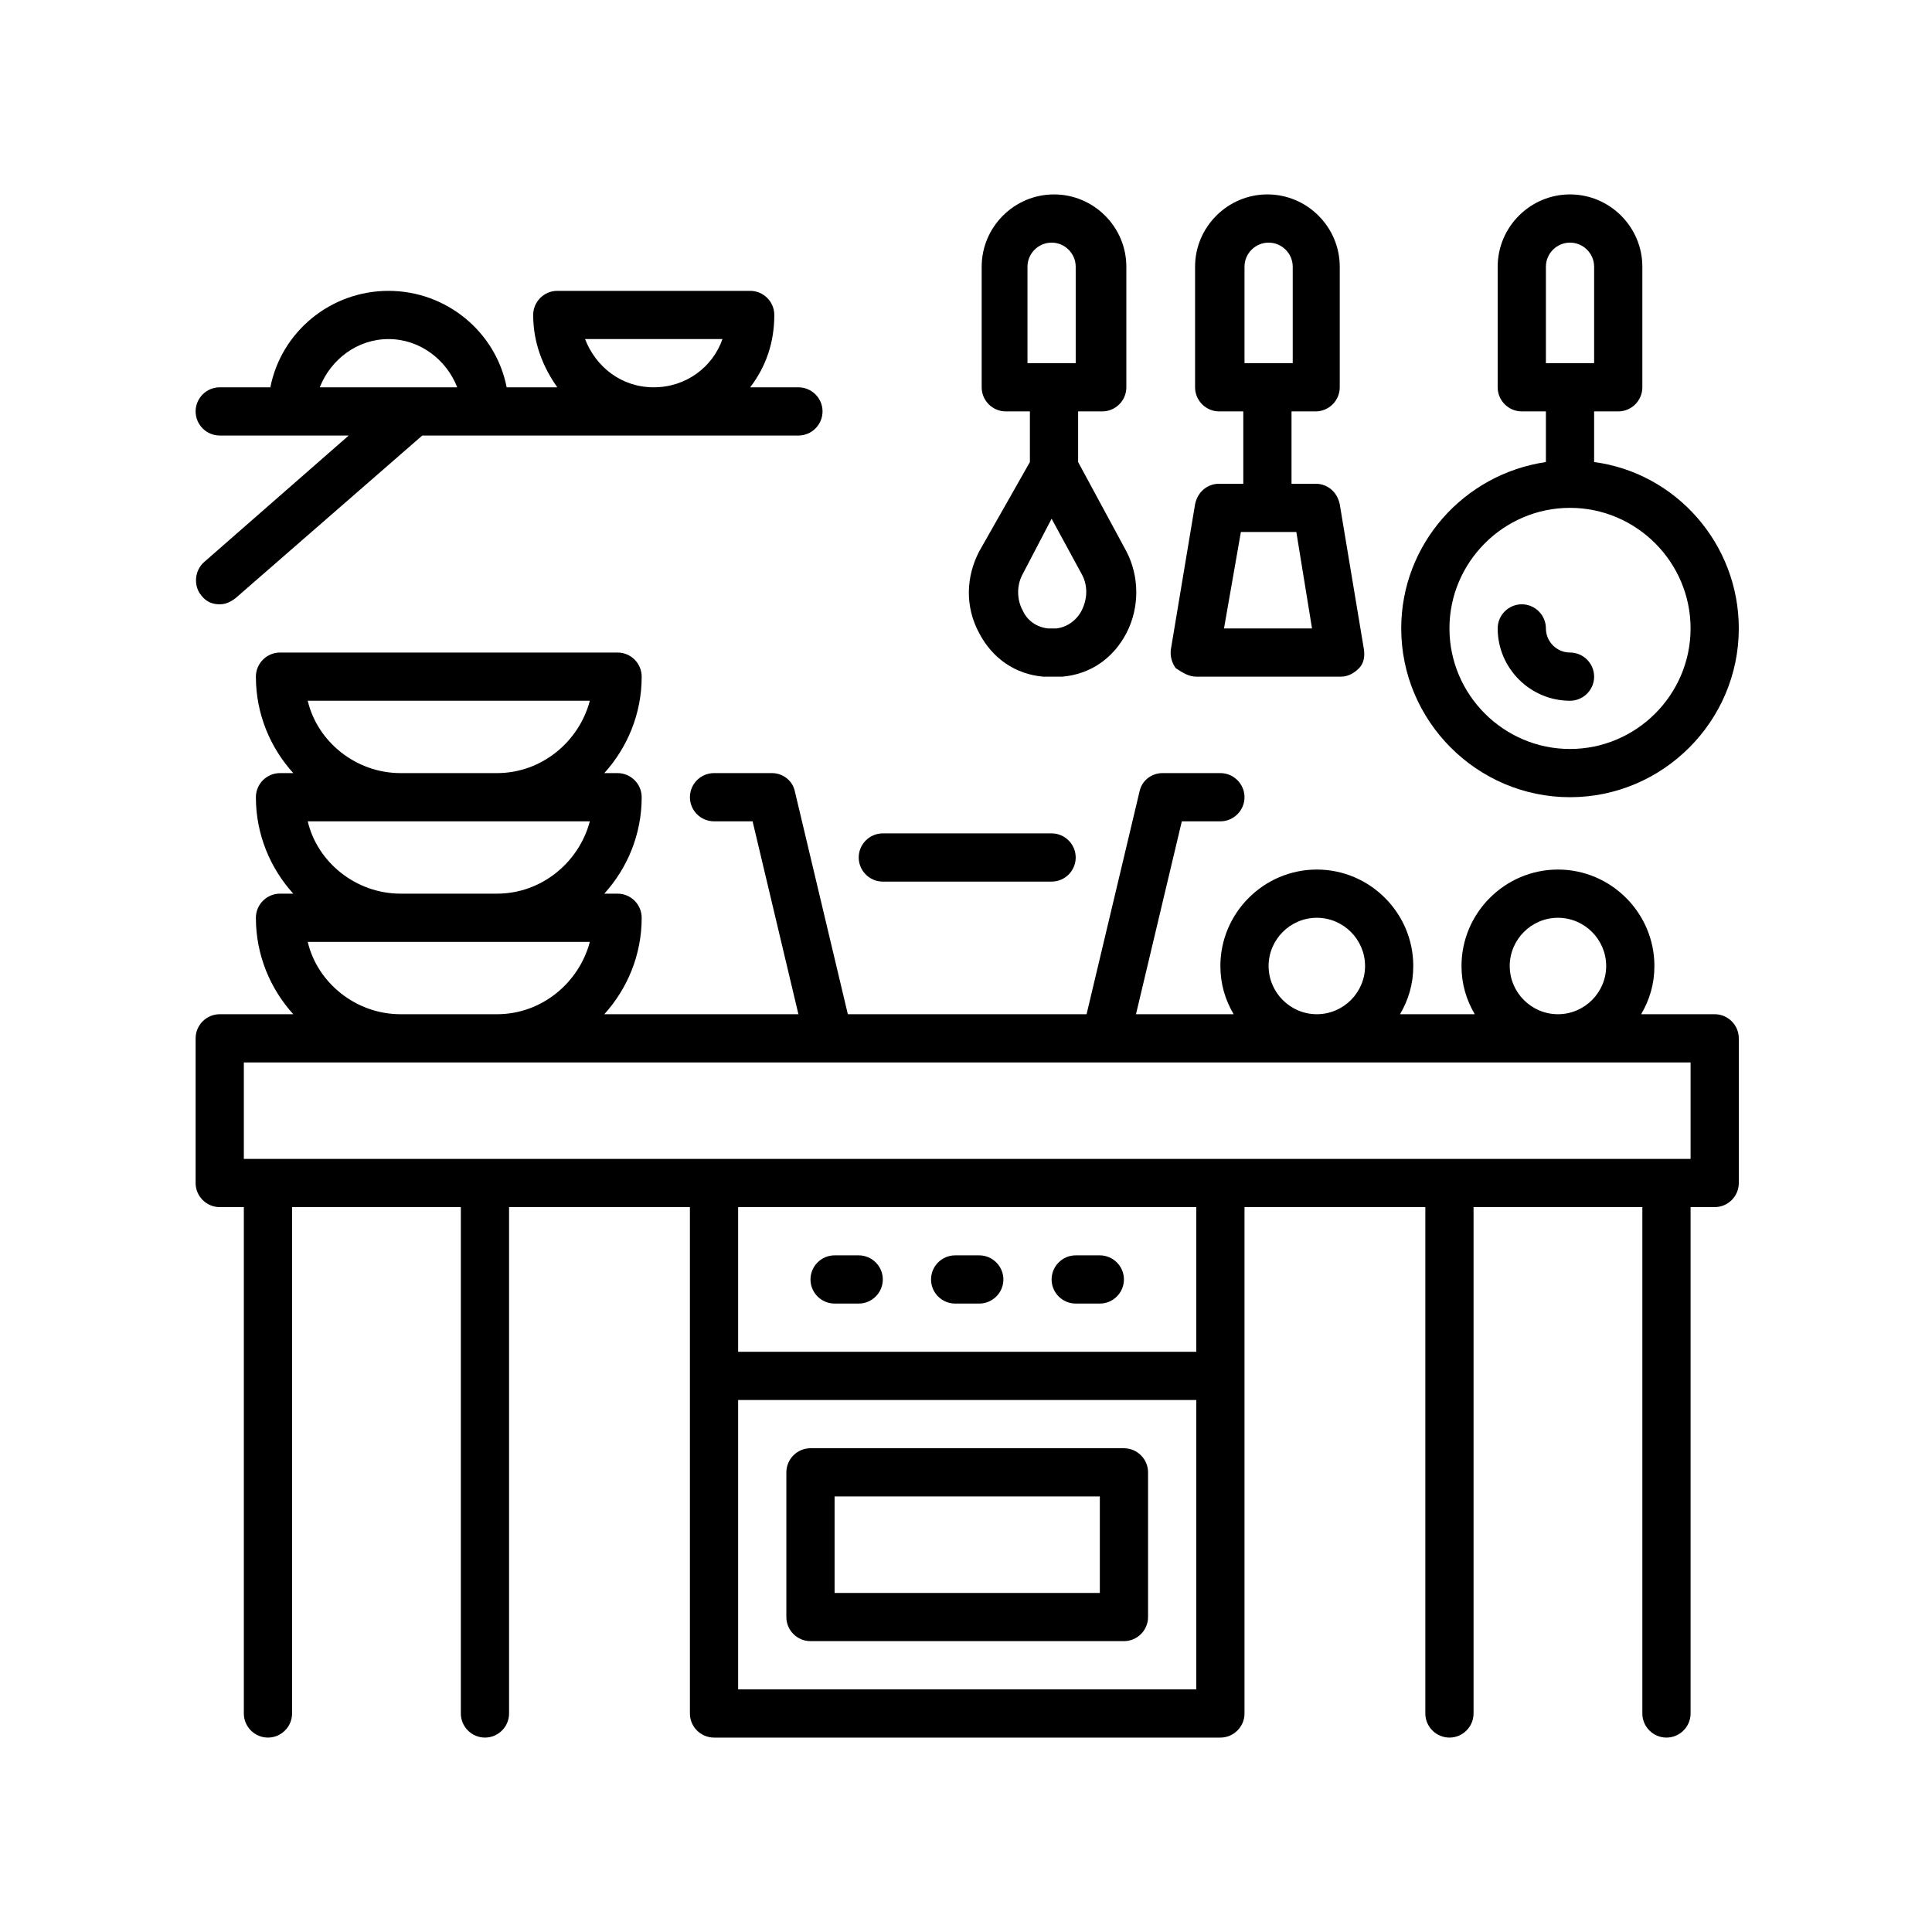 <svg xmlns="http://www.w3.org/2000/svg" xmlns:xlink="http://www.w3.org/1999/xlink" width="400" zoomAndPan="magnify" viewBox="0 0 300 300" height="400" preserveAspectRatio="xMidYMid meet" version="1.0"><path fill="currentColor" d="M 152.059 85.602 C 150 89.531 149.812 94.211 152.059 98.332 C 154.117 102.262 157.676 104.695 161.98 105.07 C 162.355 105.07 162.918 105.07 163.48 105.07 C 164.039 105.07 164.414 105.07 164.977 105.07 C 169.281 104.695 172.84 102.262 174.898 98.332 C 176.957 94.398 176.957 89.531 174.898 85.602 L 167.41 71.746 L 167.41 63.883 L 171.156 63.883 C 173.215 63.883 174.898 62.199 174.898 60.141 L 174.898 41.418 C 174.898 35.242 169.844 30.188 163.668 30.188 C 157.488 30.188 152.434 35.242 152.434 41.418 L 152.434 60.141 C 152.434 62.199 154.117 63.883 156.18 63.883 L 159.922 63.883 L 159.922 71.746 Z M 159.547 41.418 C 159.547 39.359 161.234 37.676 163.293 37.676 C 165.352 37.676 167.035 39.359 167.035 41.418 L 167.035 56.395 L 159.547 56.395 Z M 163.293 80.547 L 167.973 89.156 C 168.906 90.844 168.906 92.902 167.973 94.773 C 167.223 96.27 165.727 97.395 164.039 97.582 C 163.668 97.582 163.105 97.582 162.73 97.582 C 161.047 97.395 159.547 96.457 158.797 94.773 C 157.863 93.09 157.863 90.844 158.797 89.156 Z M 163.293 80.547 " fill-opacity="1" fill-rule="nonzero"/><path fill="currentColor" d="M 243.789 108.812 C 245.852 108.812 247.535 107.129 247.535 105.07 C 247.535 103.012 245.852 101.324 243.789 101.324 C 241.73 101.324 240.047 99.641 240.047 97.582 C 240.047 95.523 238.363 93.836 236.301 93.836 C 234.242 93.836 232.559 95.523 232.559 97.582 C 232.559 103.758 237.613 108.812 243.789 108.812 Z M 243.789 108.812 " fill-opacity="1" fill-rule="nonzero"/><path fill="currentColor" d="M 137.082 136.895 L 163.293 136.895 C 165.352 136.895 167.035 135.211 167.035 133.152 C 167.035 131.094 165.352 129.406 163.293 129.406 L 137.082 129.406 C 135.023 129.406 133.34 131.094 133.34 133.152 C 133.34 135.211 135.023 136.895 137.082 136.895 Z M 137.082 136.895 " fill-opacity="1" fill-rule="nonzero"/><path fill="currentColor" d="M 34.117 67.629 L 54.148 67.629 L 31.684 87.285 C 30.188 88.598 30 91.031 31.309 92.527 C 32.059 93.465 32.996 93.836 34.117 93.836 C 35.055 93.836 35.805 93.465 36.551 92.902 L 65.57 67.629 L 123.977 67.629 C 126.039 67.629 127.723 65.945 127.723 63.883 C 127.723 61.824 126.039 60.141 123.977 60.141 L 116.488 60.141 C 118.922 56.957 120.234 53.215 120.234 48.906 C 120.234 46.848 118.551 45.164 116.488 45.164 L 86.535 45.164 C 84.477 45.164 82.793 46.848 82.793 48.906 C 82.793 53.215 84.289 56.957 86.535 60.141 L 78.676 60.141 C 76.988 51.527 69.312 45.164 60.328 45.164 C 51.34 45.164 43.668 51.527 41.98 60.141 L 34.117 60.141 C 32.059 60.141 30.375 61.824 30.375 63.883 C 30.375 65.945 32.059 67.629 34.117 67.629 Z M 112.184 52.652 C 110.688 56.957 106.566 60.141 101.512 60.141 C 96.457 60.141 92.527 56.957 90.844 52.652 Z M 60.328 52.652 C 65.195 52.652 69.312 55.836 71 60.141 L 49.656 60.141 C 51.34 55.836 55.461 52.652 60.328 52.652 Z M 60.328 52.652 " fill-opacity="1" fill-rule="nonzero"/><path fill="currentColor" d="M 243.789 123.789 C 258.207 123.789 270 111.996 270 97.582 C 270 84.477 260.266 73.434 247.535 71.746 L 247.535 63.883 L 251.277 63.883 C 253.34 63.883 255.023 62.199 255.023 60.141 L 255.023 41.418 C 255.023 35.242 249.969 30.188 243.789 30.188 C 237.613 30.188 232.559 35.242 232.559 41.418 L 232.559 60.141 C 232.559 62.199 234.242 63.883 236.301 63.883 L 240.047 63.883 L 240.047 71.746 C 227.316 73.621 217.582 84.477 217.582 97.582 C 217.582 111.996 229.375 123.789 243.789 123.789 Z M 240.047 41.418 C 240.047 39.359 241.73 37.676 243.789 37.676 C 245.852 37.676 247.535 39.359 247.535 41.418 L 247.535 56.395 L 240.047 56.395 Z M 243.789 78.859 C 254.086 78.859 262.512 87.285 262.512 97.582 C 262.512 107.879 254.086 116.301 243.789 116.301 C 233.496 116.301 225.07 107.879 225.07 97.582 C 225.07 87.285 233.496 78.859 243.789 78.859 Z M 243.789 78.859 " fill-opacity="1" fill-rule="nonzero"/><path fill="currentColor" d="M 185.758 105.07 L 208.223 105.07 C 209.344 105.07 210.281 104.508 211.031 103.758 C 211.777 103.012 211.965 101.887 211.777 100.766 L 208.035 78.301 C 207.66 76.426 206.164 75.117 204.289 75.117 L 200.547 75.117 L 200.547 63.883 L 204.289 63.883 C 206.348 63.883 208.035 62.199 208.035 60.141 L 208.035 41.418 C 208.035 35.242 202.98 30.188 196.801 30.188 C 190.625 30.188 185.57 35.242 185.57 41.418 L 185.57 60.141 C 185.57 62.199 187.254 63.883 189.312 63.883 L 193.059 63.883 L 193.059 75.117 L 189.312 75.117 C 187.441 75.117 185.945 76.426 185.57 78.301 L 181.824 100.766 C 181.637 101.887 182.012 103.012 182.574 103.758 C 183.699 104.508 184.633 105.07 185.758 105.07 Z M 193.246 41.418 C 193.246 39.359 194.93 37.676 196.988 37.676 C 199.047 37.676 200.734 39.359 200.734 41.418 L 200.734 56.395 L 193.246 56.395 Z M 192.684 82.605 L 201.293 82.605 L 203.73 97.582 L 190.062 97.582 Z M 192.684 82.605 " fill-opacity="1" fill-rule="nonzero"/><path fill="currentColor" d="M 148.316 202.418 L 152.059 202.418 C 154.117 202.418 155.805 200.734 155.805 198.676 C 155.805 196.613 154.117 194.93 152.059 194.93 L 148.316 194.93 C 146.254 194.93 144.57 196.613 144.57 198.676 C 144.57 200.734 146.254 202.418 148.316 202.418 Z M 148.316 202.418 " fill-opacity="1" fill-rule="nonzero"/><path fill="currentColor" d="M 167.035 202.418 L 170.781 202.418 C 172.84 202.418 174.523 200.734 174.523 198.676 C 174.523 196.613 172.84 194.93 170.781 194.93 L 167.035 194.93 C 164.977 194.93 163.293 196.613 163.293 198.676 C 163.293 200.734 164.977 202.418 167.035 202.418 Z M 167.035 202.418 " fill-opacity="1" fill-rule="nonzero"/><path fill="currentColor" d="M 129.594 202.418 L 133.34 202.418 C 135.398 202.418 137.082 200.734 137.082 198.676 C 137.082 196.613 135.398 194.93 133.34 194.93 L 129.594 194.93 C 127.535 194.93 125.852 196.613 125.852 198.676 C 125.852 200.734 127.535 202.418 129.594 202.418 Z M 129.594 202.418 " fill-opacity="1" fill-rule="nonzero"/><path fill="currentColor" d="M 125.852 254.836 L 174.523 254.836 C 176.582 254.836 178.27 253.152 178.27 251.094 L 178.27 228.629 C 178.27 226.566 176.582 224.883 174.523 224.883 L 125.852 224.883 C 123.789 224.883 122.105 226.566 122.105 228.629 L 122.105 251.094 C 122.105 253.152 123.789 254.836 125.852 254.836 Z M 129.594 232.371 L 170.781 232.371 L 170.781 247.348 L 129.594 247.348 Z M 129.594 232.371 " fill-opacity="1" fill-rule="nonzero"/><path fill="currentColor" d="M 266.254 157.488 L 254.836 157.488 C 256.148 155.242 256.895 152.809 256.895 150 C 256.895 141.762 250.156 135.023 241.918 135.023 C 233.684 135.023 226.941 141.762 226.941 150 C 226.941 152.809 227.691 155.242 229 157.488 L 217.395 157.488 C 218.707 155.242 219.453 152.809 219.453 150 C 219.453 141.762 212.715 135.023 204.477 135.023 C 196.242 135.023 189.5 141.762 189.5 150 C 189.5 152.809 190.25 155.242 191.559 157.488 L 176.395 157.488 L 183.512 127.535 L 189.5 127.535 C 191.559 127.535 193.246 125.852 193.246 123.789 C 193.246 121.73 191.559 120.047 189.5 120.047 L 180.516 120.047 C 178.828 120.047 177.332 121.172 176.957 122.855 L 168.723 157.488 L 131.652 157.488 L 123.418 122.855 C 123.043 121.172 121.543 120.047 119.859 120.047 L 110.875 120.047 C 108.812 120.047 107.129 121.73 107.129 123.789 C 107.129 125.852 108.812 127.535 110.875 127.535 L 116.863 127.535 L 123.977 157.488 L 93.836 157.488 C 97.395 153.559 99.641 148.316 99.641 142.512 C 99.641 140.453 97.957 138.766 95.898 138.766 L 93.836 138.766 C 97.395 134.836 99.641 129.594 99.641 123.789 C 99.641 121.73 97.957 120.047 95.898 120.047 L 93.836 120.047 C 97.395 116.117 99.641 110.875 99.641 105.07 C 99.641 103.012 97.957 101.324 95.898 101.324 L 43.48 101.324 C 41.418 101.324 39.734 103.012 39.734 105.07 C 39.734 110.875 41.98 116.117 45.539 120.047 L 43.48 120.047 C 41.418 120.047 39.734 121.73 39.734 123.789 C 39.734 129.594 41.98 134.836 45.539 138.766 L 43.48 138.766 C 41.418 138.766 39.734 140.453 39.734 142.512 C 39.734 148.316 41.98 153.559 45.539 157.488 L 34.117 157.488 C 32.059 157.488 30.375 159.172 30.375 161.234 L 30.375 183.699 C 30.375 185.758 32.059 187.441 34.117 187.441 L 37.863 187.441 L 37.863 266.07 C 37.863 268.129 39.547 269.812 41.605 269.812 C 43.668 269.812 45.352 268.129 45.352 266.07 L 45.352 187.441 L 71.559 187.441 L 71.559 266.07 C 71.559 268.129 73.246 269.812 75.305 269.812 C 77.363 269.812 79.047 268.129 79.047 266.07 L 79.047 187.441 L 107.129 187.441 L 107.129 266.07 C 107.129 268.129 108.812 269.812 110.875 269.812 L 189.5 269.812 C 191.559 269.812 193.246 268.129 193.246 266.07 L 193.246 187.441 L 221.324 187.441 L 221.324 266.07 C 221.324 268.129 223.012 269.812 225.07 269.812 C 227.129 269.812 228.812 268.129 228.812 266.07 L 228.812 187.441 L 255.023 187.441 L 255.023 266.07 C 255.023 268.129 256.707 269.812 258.766 269.812 C 260.828 269.812 262.512 268.129 262.512 266.07 L 262.512 187.441 L 266.254 187.441 C 268.316 187.441 270 185.758 270 183.699 L 270 161.234 C 270 159.172 268.316 157.488 266.254 157.488 Z M 241.918 142.512 C 246.039 142.512 249.406 145.883 249.406 150 C 249.406 154.117 246.039 157.488 241.918 157.488 C 237.801 157.488 234.43 154.117 234.43 150 C 234.43 145.883 237.801 142.512 241.918 142.512 Z M 204.477 142.512 C 208.598 142.512 211.965 145.883 211.965 150 C 211.965 154.117 208.598 157.488 204.477 157.488 C 200.359 157.488 196.988 154.117 196.988 150 C 196.988 145.883 200.359 142.512 204.477 142.512 Z M 91.59 108.812 C 89.906 115.18 84.102 120.047 77.176 120.047 L 62.199 120.047 C 55.273 120.047 49.281 115.18 47.785 108.812 Z M 91.59 127.535 C 89.906 133.898 84.102 138.766 77.176 138.766 L 62.199 138.766 C 55.273 138.766 49.281 133.898 47.785 127.535 Z M 91.59 146.254 C 89.906 152.621 84.102 157.488 77.176 157.488 L 62.199 157.488 C 55.273 157.488 49.281 152.621 47.785 146.254 Z M 185.758 262.324 L 114.617 262.324 L 114.617 217.395 L 185.758 217.395 Z M 185.758 209.906 L 114.617 209.906 L 114.617 187.441 L 185.758 187.441 Z M 262.512 179.953 L 37.863 179.953 L 37.863 164.977 L 262.512 164.977 Z M 262.512 179.953 " fill-opacity="1" fill-rule="nonzero"/></svg>